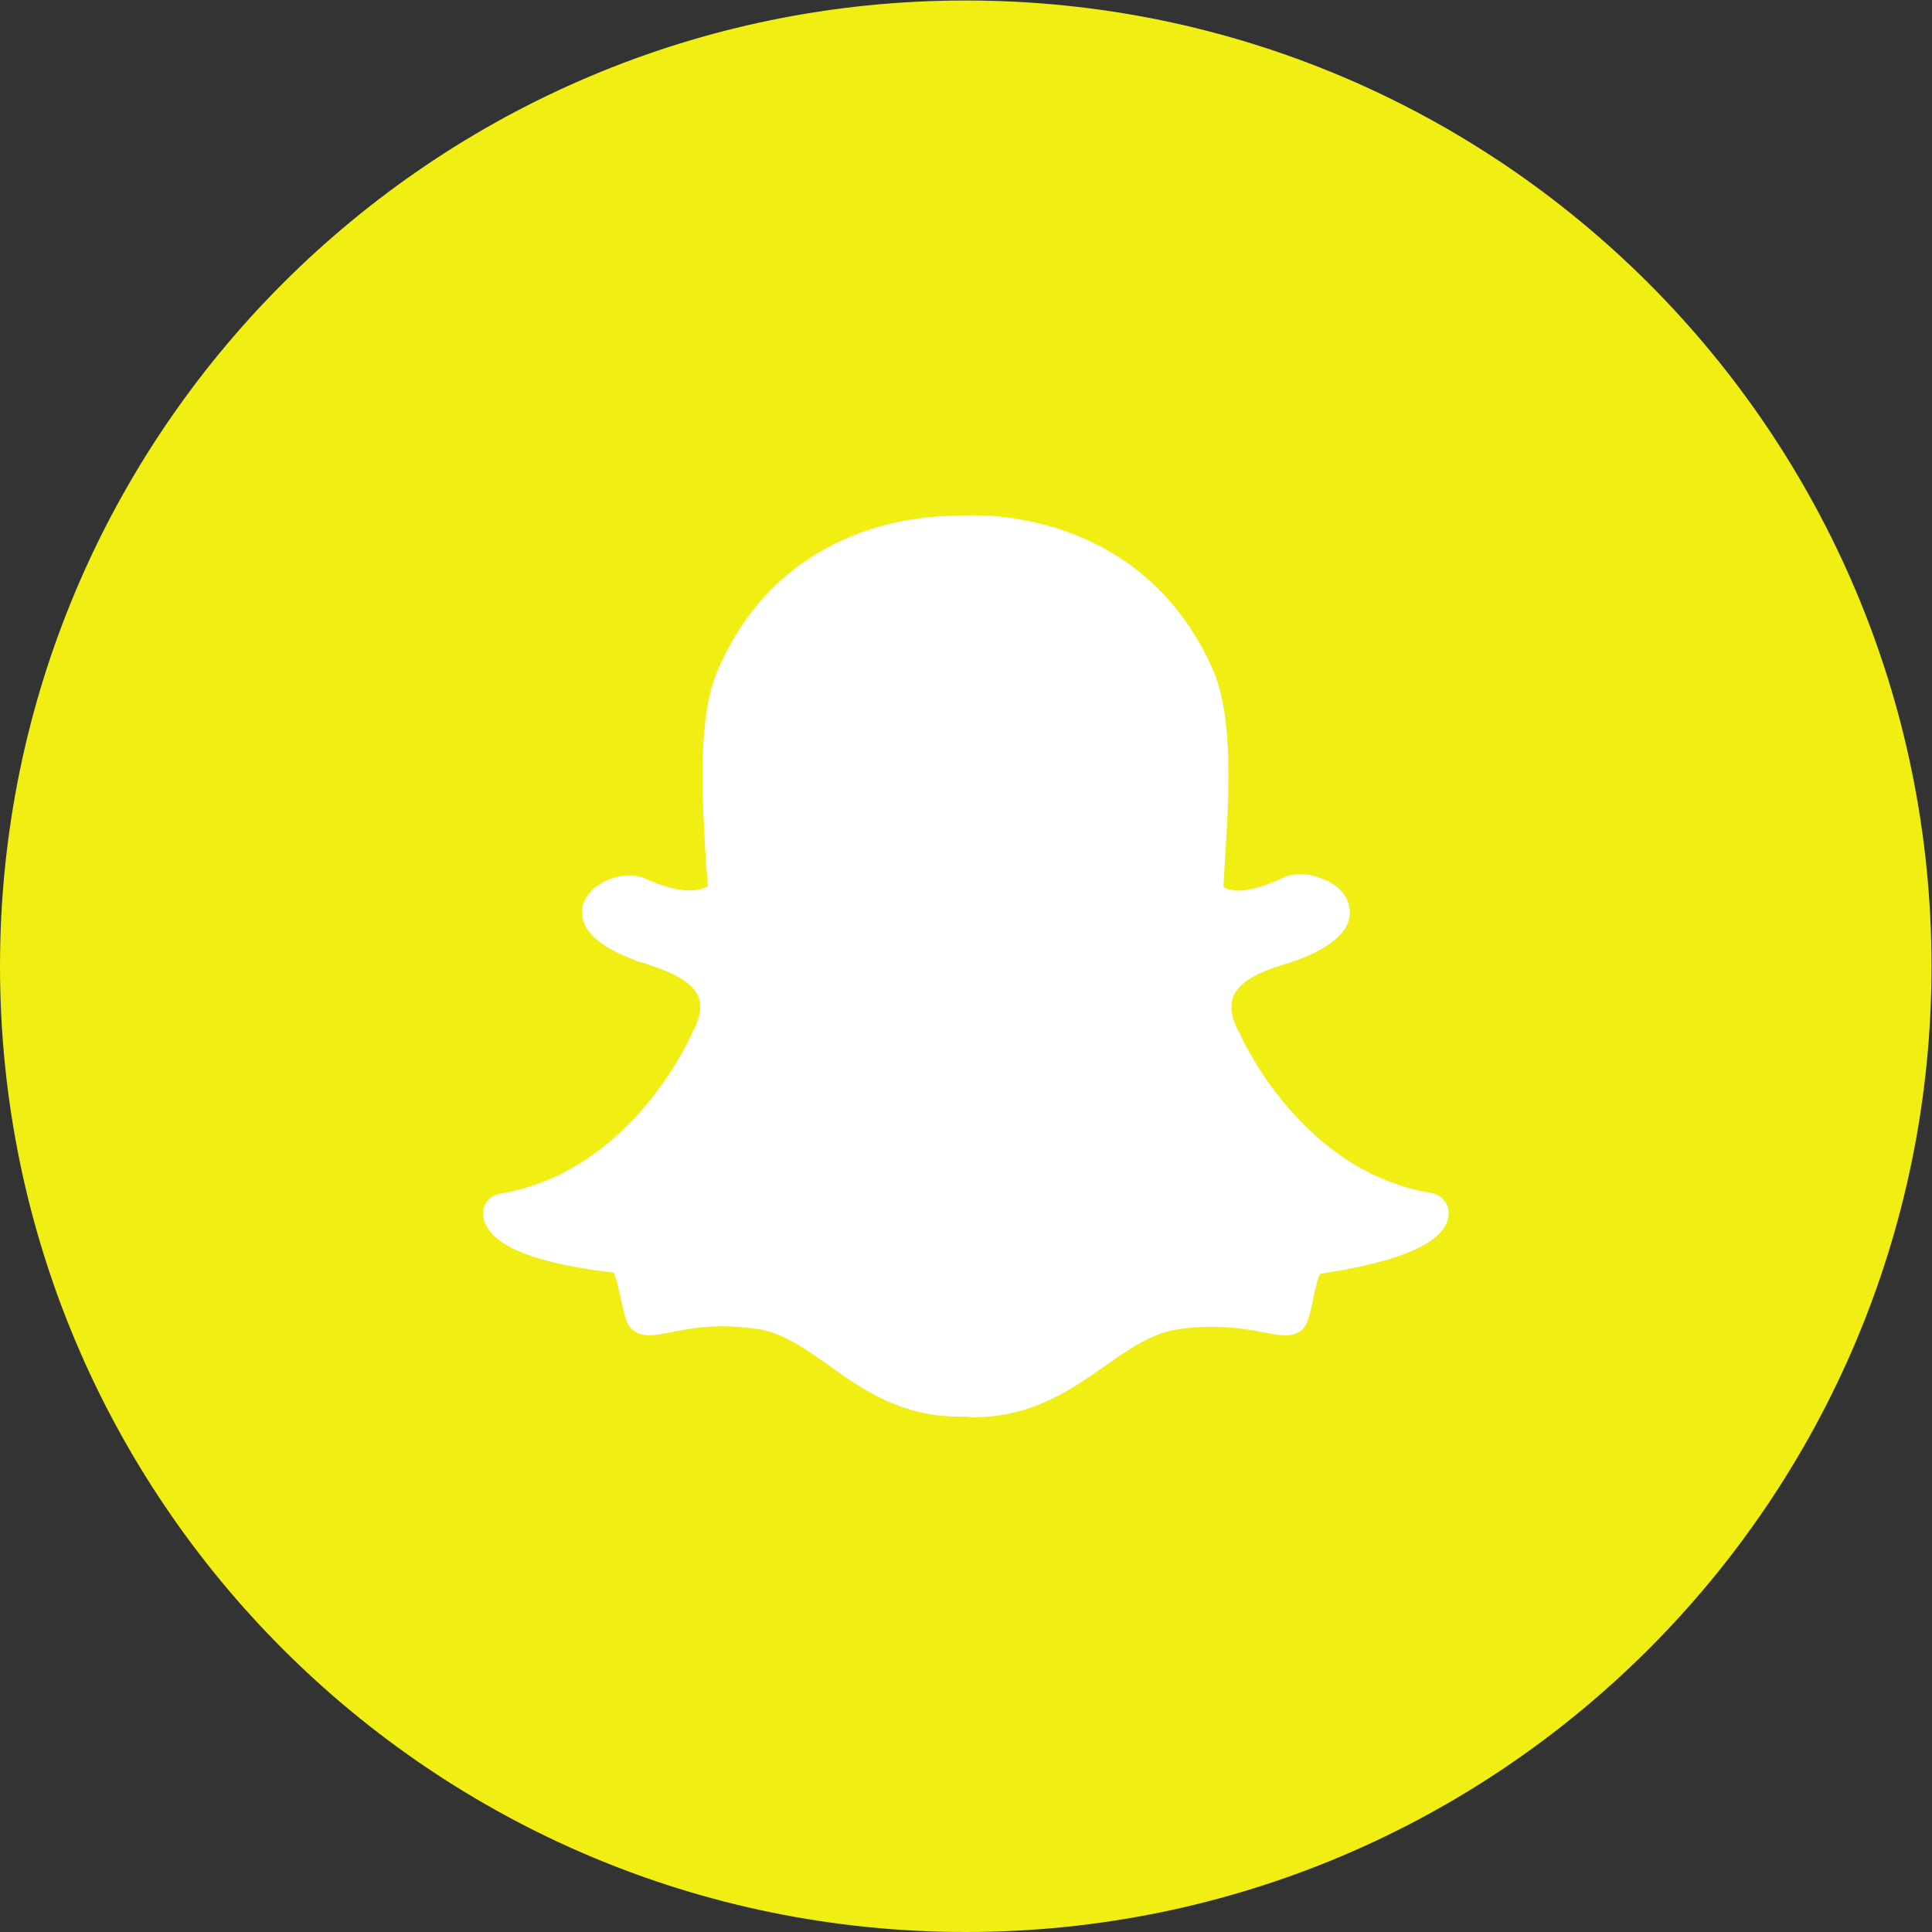 <?xml version="1.0" encoding="UTF-8" standalone="no"?>
<svg
   xmlns:dc="http://purl.org/dc/elements/1.1/"
   xmlns:cc="http://creativecommons.org/ns#"
   xmlns:rdf="http://www.w3.org/1999/02/22-rdf-syntax-ns#"
   xmlns:svg="http://www.w3.org/2000/svg"
   xmlns="http://www.w3.org/2000/svg"
   viewBox="0 0 1365.333 1365.333"
   height="1365.333"
   width="1365.333"
   xml:space="preserve"
   id="svg2"
   version="1.1"><rect x="0" y="0" width="1365.333" height="1365.333" fill="#333333" stroke="none"/><defs
     id="defs6"><clipPath
       id="clipPath18"
       clipPathUnits="userSpaceOnUse"><path
         id="path16"
         d="M 0,1024 H 1024 V 0 H 0 Z" /></clipPath></defs><g
     transform="matrix(1.333,0,0,-1.333,0,1365.333)"
     id="g10"><g
       id="g12"><g
         clip-path="url(#clipPath18)"
         id="g14"><g
           transform="translate(1024,512)"
           id="g20"><path
             id="path22"
             style="fill:#f0ee12;fill-opacity:1;fill-rule:nonzero;stroke:none"
             d="m 0,0 c 0,-282.77 -229.23,-512 -512,-512 -282.77,0 -512,229.23 -512,512 0,282.77 229.23,512 512,512 C -229.23,512 0,282.77 0,0" /></g><g
           transform="translate(516.394,751.085)"
           id="g24"><path
             id="path26"
             style="fill:#ffffff;fill-opacity:1;fill-rule:nonzero;stroke:none"
             d="m 0,0 c 21.12,0 92.737,-5.888 126.508,-81.516 11.286,-25.451 8.597,-68.672 6.379,-103.403 l -0.064,-1.281 c -0.256,-3.84 -0.469,-7.36 -0.64,-10.88 1.6,-0.96 4.331,-1.92 8.554,-1.92 6.401,0.342 14.06,2.561 22.038,6.422 3.52,1.877 7.339,2.219 9.899,2.219 3.883,0 7.659,-0.619 10.859,-1.921 9.6,-3.178 15.658,-10.219 15.658,-17.877 0.321,-9.579 -8.32,-17.899 -25.877,-24.918 -1.899,-0.618 -4.459,-1.6 -7.338,-2.538 -9.601,-2.881 -24.299,-7.68 -28.438,-17.281 -1.921,-4.778 -1.302,-11.179 2.56,-18.518 l 0.32,-0.319 c 1.279,-2.901 32.555,-74.135 102.209,-85.633 5.439,-0.939 9.28,-5.761 8.96,-10.859 0,-1.6 -0.32,-3.179 -0.96,-4.8 -5.12,-12.139 -27.158,-21.077 -67.115,-27.115 -1.259,-1.942 -2.561,-8 -3.499,-12.16 -0.618,-3.819 -1.578,-7.68 -2.859,-11.797 -1.622,-5.781 -5.76,-8.641 -11.841,-8.641 h -0.639 c -2.88,0 -6.678,0.661 -11.478,1.579 -7.679,1.6 -16.32,2.88 -27.157,2.88 -6.4,0 -12.779,-0.32 -19.477,-1.579 -12.801,-2.219 -23.958,-9.898 -36.758,-18.858 -18.198,-12.78 -38.955,-27.478 -70.273,-27.478 -1.28,0 -2.539,0.32 -3.84,0.32 h -3.179 c -31.318,0 -51.777,14.4 -69.952,27.478 -12.779,8.96 -23.617,16.618 -36.417,18.858 -6.699,0.96 -13.419,1.579 -19.798,1.579 -11.52,0 -20.437,-1.899 -27.136,-3.178 -4.501,-0.918 -8.341,-1.579 -11.52,-1.579 -7.979,0 -11.157,4.779 -12.438,8.96 -1.301,4.096 -1.919,8.298 -2.879,12.096 -0.982,3.862 -2.241,10.538 -3.542,12.16 -40.917,4.736 -62.934,13.696 -68.033,26.155 -0.661,1.344 -1.109,3.2 -1.173,4.801 -0.32,5.183 3.52,9.919 8.96,10.858 69.633,11.52 100.908,82.753 102.209,85.761 l 0.342,0.619 c 3.84,7.359 4.778,13.76 2.538,18.538 -4.16,9.259 -18.859,14.038 -28.416,17.259 -2.581,0.619 -5.12,1.579 -7.382,2.539 -23.616,9.28 -26.816,19.84 -25.536,27.157 1.92,10.219 14.379,16.918 24.918,16.918 3.115,0 5.76,-0.619 8.171,-1.579 8.96,-4.138 16.832,-6.4 23.552,-6.4 4.992,0 8.192,1.28 9.92,2.24 l -0.982,12.139 c -2.09,34.688 -4.799,77.889 6.55,103.191 32.832,75.243 104.236,81.003 125.313,81.003 l 8.939,0.32 H 0 Z" /></g></g></g></g></svg>